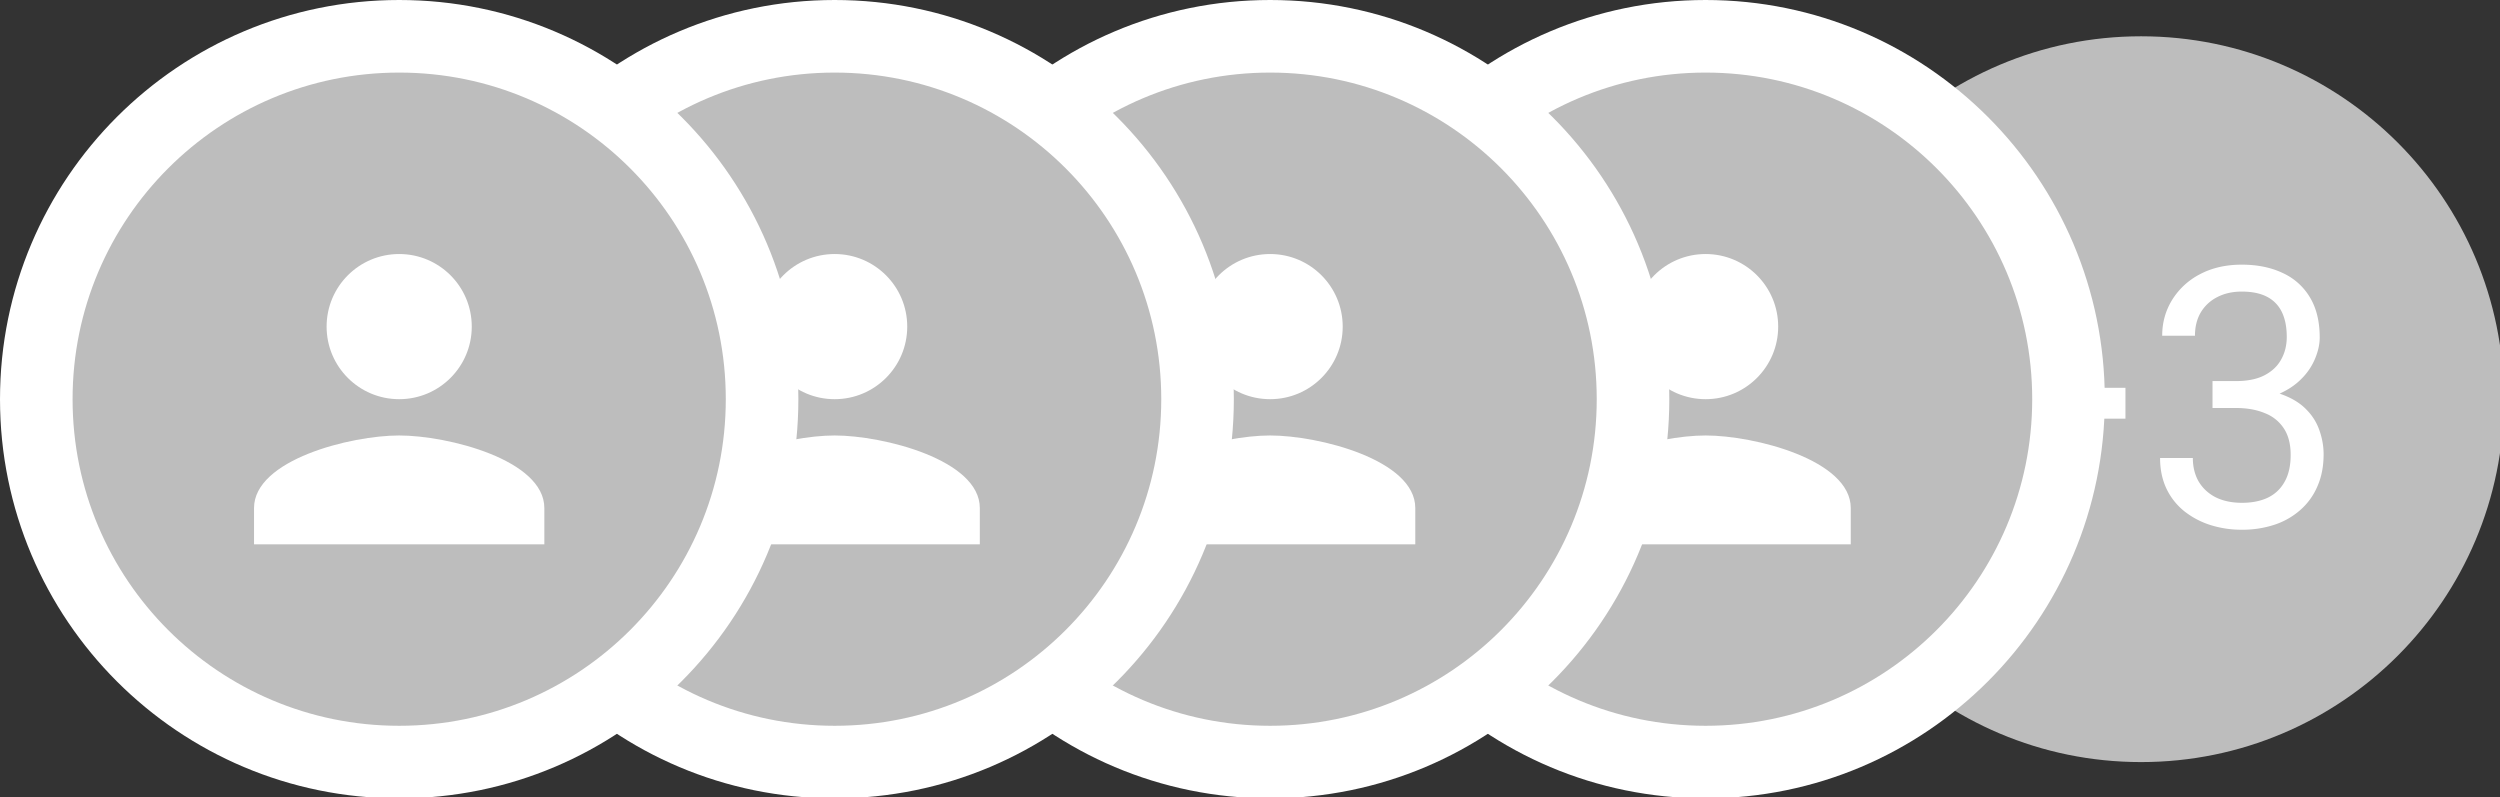 <?xml version="1.0" encoding="UTF-8" standalone="no"?>
<!-- Created with Inkscape (http://www.inkscape.org/) -->

<svg
   width="36.512mm"
   height="11.642mm"
   viewBox="0 0 36.512 11.642"
   version="1.1"
   id="svg5"
   xml:space="preserve"
   xmlns="http://www.w3.org/2000/svg"
   xmlns:svg="http://www.w3.org/2000/svg"><rect x="0" y="0" width="36.512" height="11.642" fill="#333333" stroke="none"/><defs
     id="defs2" /><g
     id="New_Layer_1652821306.8857965"
     style="display:inline"
     transform="translate(-62.706,-131.627)"><path
       fill="#bdbdbd"
       d="m 98,22 c 0,-11.046 8.954,-20 20,-20 11.046,0 20,8.954 20,20 0,11.046 -8.954,20 -20,20 -11.046,0 -20,-8.954 -20,-20 z"
       id="path4394"
       transform="matrix(0.265,0,0,0.265,62.706,131.627)" /><path
       fill="#ffffff"
       d="m 117.139,21.373 v 1.7 h -9.746 v -1.7 z m -3.965,-4.15 v 10.351 h -1.806 V 17.223 Z m 8.763,3.779 h 1.289 c 0.632,0 1.153,-0.104 1.563,-0.313 0.416,-0.214 0.726,-0.504 0.927,-0.869 0.209,-0.37 0.313,-0.787 0.313,-1.25 0,-0.547 -0.091,-1.006 -0.273,-1.377 a 1.833,1.833 0 0 0 -0.821,-0.84 c -0.364,-0.188 -0.827,-0.283 -1.386,-0.283 -0.508,0 -0.958,0.101 -1.348,0.303 a 2.215,2.215 0 0 0 -0.908,0.84 c -0.215,0.364 -0.323,0.794 -0.323,1.289 h -1.806 c 0,-0.723 0.182,-1.38 0.547,-1.973 a 3.925,3.925 0 0 1 1.533,-1.416 c 0.664,-0.351 1.432,-0.527 2.305,-0.527 0.859,0 1.611,0.153 2.255,0.459 a 3.36,3.36 0 0 1 1.504,1.348 c 0.358,0.592 0.537,1.331 0.537,2.216 0,0.358 -0.084,0.743 -0.254,1.153 a 3.388,3.388 0 0 1 -0.771,1.133 c -0.345,0.351 -0.794,0.64 -1.348,0.869 -0.553,0.221 -1.217,0.332 -1.992,0.332 h -1.543 z m 0,1.484 v -1.084 h 1.543 c 0.905,0 1.654,0.108 2.246,0.323 0.593,0.214 1.058,0.5 1.397,0.859 a 3,3 0 0 1 0.722,1.182 c 0.144,0.423 0.215,0.846 0.215,1.27 0,0.663 -0.114,1.252 -0.342,1.767 a 3.6,3.6 0 0 1 -0.947,1.308 4.045,4.045 0 0 1 -1.426,0.81 5.613,5.613 0 0 1 -1.787,0.274 5.68,5.68 0 0 1 -1.748,-0.263 4.518,4.518 0 0 1 -1.435,-0.762 3.558,3.558 0 0 1 -0.977,-1.24 c -0.234,-0.495 -0.351,-1.058 -0.351,-1.69 h 1.806 c 0,0.495 0.108,0.928 0.322,1.3 0.222,0.37 0.534,0.66 0.938,0.868 0.41,0.202 0.892,0.303 1.445,0.303 0.554,0 1.029,-0.095 1.426,-0.283 0.404,-0.196 0.713,-0.489 0.928,-0.88 0.221,-0.39 0.332,-0.881 0.332,-1.474 0,-0.592 -0.124,-1.077 -0.371,-1.455 a 2.18,2.18 0 0 0 -1.055,-0.85 c -0.449,-0.188 -0.98,-0.283 -1.592,-0.283 z"
       id="path4396"
       transform="matrix(0.265,0,0,0.265,62.706,131.627)" /><path
       fill="#bdbdbd"
       d="M 74,22 C 74,10.954 82.954,2 94,2 c 11.046,0 20,8.954 20,20 0,11.046 -8.954,20 -20,20 C 82.954,42 74,33.046 74,22 Z"
       id="path4398"
       transform="matrix(0.265,0,0,0.265,62.706,131.627)" /><path
       fill="#ffffff"
       d="m 94,22 c 2.21,0 4,-1.79 4,-4 0,-2.21 -1.79,-4 -4,-4 -2.21,0 -4,1.79 -4,4 0,2.21 1.79,4 4,4 z m 0,2 c -2.67,0 -8,1.34 -8,4 v 2 h 16 v -2 c 0,-2.66 -5.33,-4 -8,-4 z m 0,16 C 84.059,40 76,31.941 76,22 h -4 c 0,12.15 9.85,22 22,22 z m 18,-18 c 0,9.941 -8.059,18 -18,18 v 4 c 12.15,0 22,-9.85 22,-22 z M 94,4 c 9.941,0 18,8.059 18,18 h 4 C 116,9.85 106.15,0 94,0 Z M 94,0 C 81.85,0 72,9.85 72,22 h 4 C 76,12.059 84.059,4 94,4 Z"
       id="path4400"
       transform="matrix(0.265,0,0,0.265,62.706,131.627)" /><path
       fill="#bdbdbd"
       d="M 50,22 C 50,10.954 58.954,2 70,2 81.046,2 90,10.954 90,22 90,33.046 81.046,42 70,42 58.954,42 50,33.046 50,22 Z"
       id="path4402"
       transform="matrix(0.265,0,0,0.265,62.706,131.627)" /><path
       fill="#ffffff"
       d="m 70,22 c 2.21,0 4,-1.79 4,-4 0,-2.21 -1.79,-4 -4,-4 -2.21,0 -4,1.79 -4,4 0,2.21 1.79,4 4,4 z m 0,2 c -2.67,0 -8,1.34 -8,4 v 2 h 16 v -2 c 0,-2.66 -5.33,-4 -8,-4 z m 0,16 C 60.059,40 52,31.941 52,22 h -4 c 0,12.15 9.85,22 22,22 z M 88,22 c 0,9.941 -8.059,18 -18,18 v 4 C 82.15,44 92,34.15 92,22 Z M 70,4 c 9.941,0 18,8.059 18,18 h 4 C 92,9.85 82.15,0 70,0 Z M 70,0 C 57.85,0 48,9.85 48,22 h 4 C 52,12.059 60.059,4 70,4 Z"
       id="path4404"
       transform="matrix(0.265,0,0,0.265,62.706,131.627)" /><path
       fill="#bdbdbd"
       d="M 26,22 C 26,10.954 34.954,2 46,2 57.046,2 66,10.954 66,22 66,33.046 57.046,42 46,42 34.954,42 26,33.046 26,22 Z"
       id="path4406"
       transform="matrix(0.265,0,0,0.265,62.706,131.627)" /><path
       fill="#ffffff"
       d="m 46,22 c 2.21,0 4,-1.79 4,-4 0,-2.21 -1.79,-4 -4,-4 -2.21,0 -4,1.79 -4,4 0,2.21 1.79,4 4,4 z m 0,2 c -2.67,0 -8,1.34 -8,4 v 2 h 16 v -2 c 0,-2.66 -5.33,-4 -8,-4 z m 0,16 C 36.059,40 28,31.941 28,22 h -4 c 0,12.15 9.85,22 22,22 z M 64,22 c 0,9.941 -8.059,18 -18,18 v 4 C 58.15,44 68,34.15 68,22 Z M 46,4 c 9.941,0 18,8.059 18,18 h 4 C 68,9.85 58.15,0 46,0 Z M 46,0 C 33.85,0 24,9.85 24,22 h 4 C 28,12.059 36.059,4 46,4 Z"
       id="path4408"
       transform="matrix(0.265,0,0,0.265,62.706,131.627)" /><path
       fill="#bdbdbd"
       d="M 2,22 C 2,10.954 10.954,2 22,2 33.046,2 42,10.954 42,22 42,33.046 33.046,42 22,42 10.954,42 2,33.046 2,22 Z"
       id="path4410"
       transform="matrix(0.265,0,0,0.265,62.706,131.627)" /><path
       fill="#ffffff"
       d="m 22,22 c 2.21,0 4,-1.79 4,-4 0,-2.21 -1.79,-4 -4,-4 -2.21,0 -4,1.79 -4,4 0,2.21 1.79,4 4,4 z m 0,2 c -2.67,0 -8,1.34 -8,4 v 2 h 16 v -2 c 0,-2.66 -5.33,-4 -8,-4 z m 0,16 C 12.059,40 4,31.941 4,22 H 0 C 0,34.15 9.85,44 22,44 Z M 40,22 c 0,9.941 -8.059,18 -18,18 v 4 C 34.15,44 44,34.15 44,22 Z M 22,4 c 9.941,0 18,8.059 18,18 h 4 C 44,9.85 34.15,0 22,0 Z M 22,0 C 9.85,0 0,9.85 0,22 H 4 C 4,12.059 12.059,4 22,4 Z"
       id="path4412"
       transform="matrix(0.265,0,0,0.265,62.706,131.627)" /></g></svg>
